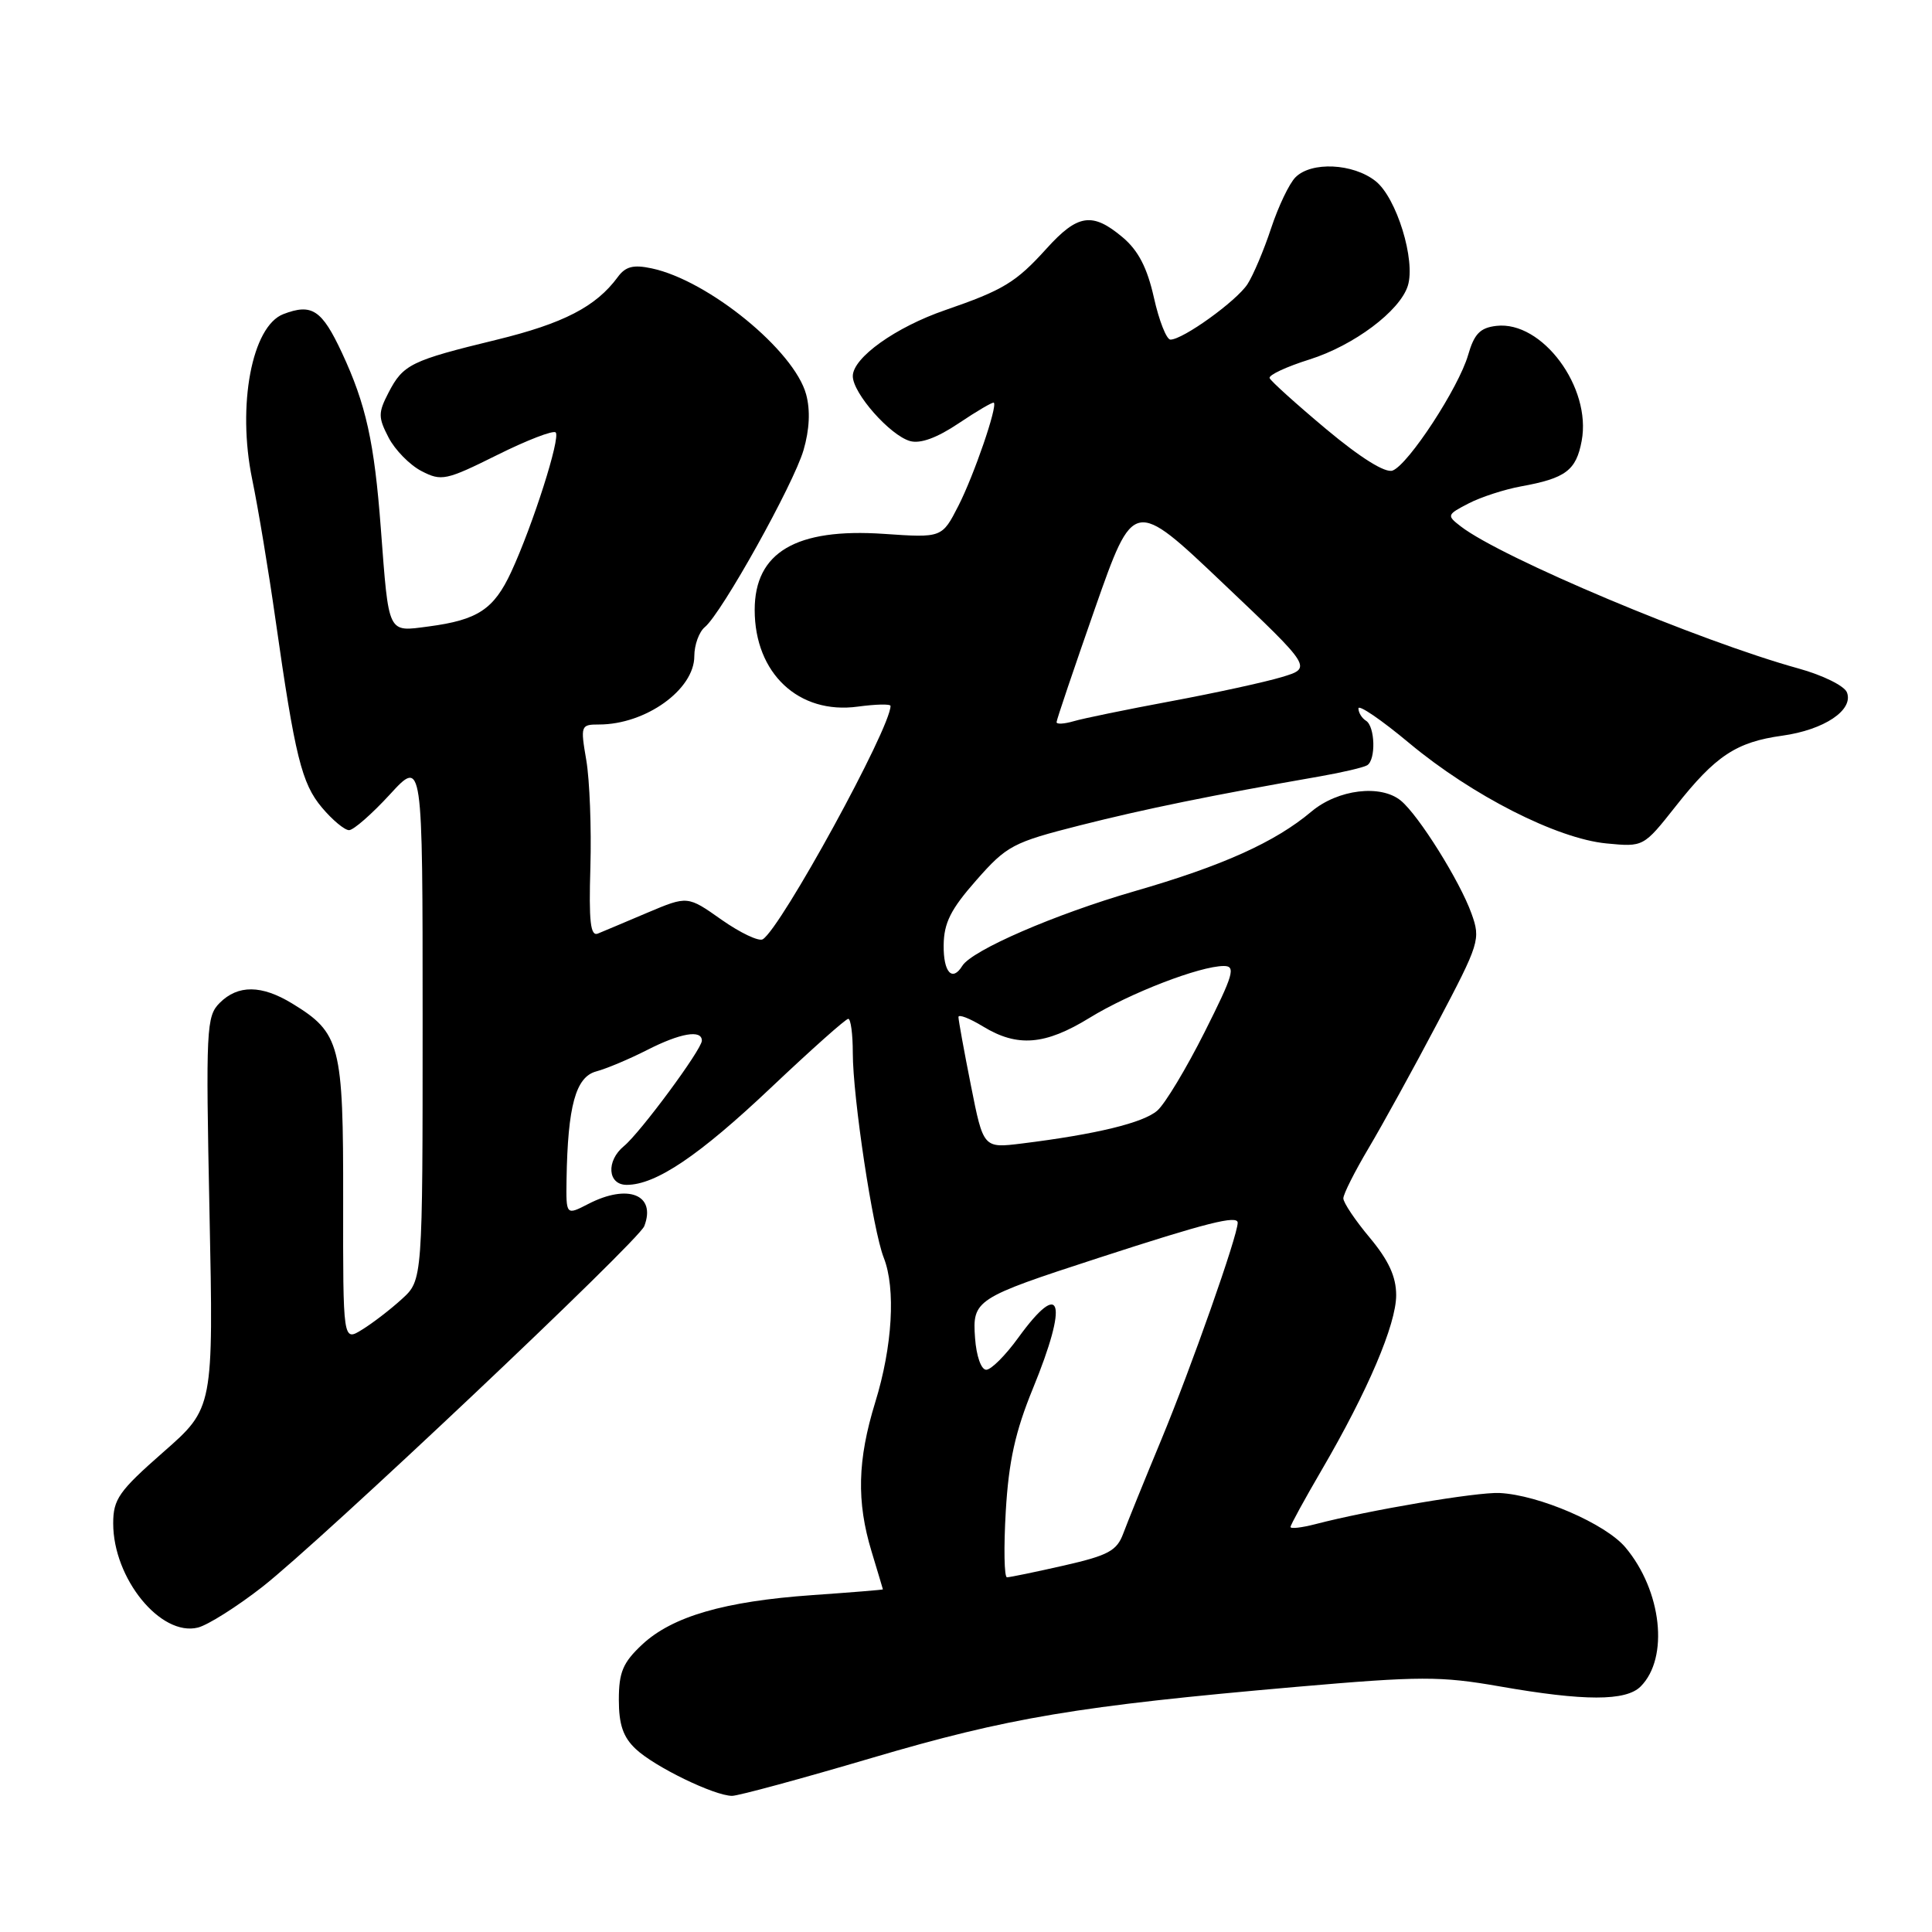 <?xml version="1.0" encoding="UTF-8" standalone="no"?>
<!DOCTYPE svg PUBLIC "-//W3C//DTD SVG 1.1//EN" "http://www.w3.org/Graphics/SVG/1.1/DTD/svg11.dtd" >
<svg xmlns="http://www.w3.org/2000/svg" xmlns:xlink="http://www.w3.org/1999/xlink" version="1.1" viewBox="0 0 256 256">
 <g >
 <path fill="currentColor"
d=" M 115.50 232.94 C 133.63 227.59 142.81 226.05 171.75 223.52 C 188.21 222.09 190.84 222.08 198.74 223.46 C 209.92 225.42 215.44 225.42 217.39 223.47 C 221.18 219.68 220.20 210.77 215.37 205.03 C 212.73 201.90 203.92 198.09 198.70 197.83 C 195.69 197.69 181.45 200.09 174.25 201.97 C 172.46 202.43 171.00 202.60 171.00 202.33 C 171.00 202.07 172.86 198.67 175.13 194.78 C 181.23 184.33 185.00 175.49 185.00 171.62 C 185.00 169.16 184.00 167.00 181.50 164.00 C 179.57 161.70 178.00 159.35 178.00 158.79 C 178.00 158.22 179.51 155.23 181.35 152.13 C 183.19 149.03 187.30 141.57 190.47 135.55 C 196.05 124.97 196.21 124.47 194.98 121.05 C 193.45 116.77 187.99 108.04 185.62 106.09 C 182.96 103.90 177.28 104.59 173.78 107.53 C 168.96 111.59 161.99 114.73 150.30 118.10 C 139.80 121.14 128.79 125.91 127.51 127.98 C 126.18 130.14 125.00 128.84 125.04 125.25 C 125.07 122.28 125.98 120.48 129.37 116.63 C 133.41 112.04 134.22 111.62 143.08 109.37 C 151.70 107.19 160.54 105.38 174.91 102.87 C 177.88 102.35 180.69 101.69 181.16 101.40 C 182.33 100.68 182.21 96.25 181.00 95.50 C 180.45 95.16 180.00 94.42 180.00 93.87 C 180.00 93.31 183.04 95.38 186.75 98.48 C 195.08 105.42 206.31 111.13 212.87 111.76 C 217.77 112.23 217.77 112.23 222.01 106.87 C 227.31 100.14 230.07 98.32 236.17 97.48 C 241.71 96.71 245.63 94.09 244.73 91.75 C 244.40 90.88 241.51 89.46 238.32 88.58 C 225.21 84.96 198.95 73.91 193.56 69.75 C 191.68 68.30 191.71 68.20 194.59 66.71 C 196.23 65.86 199.35 64.85 201.53 64.45 C 207.45 63.38 208.85 62.34 209.58 58.42 C 210.91 51.34 204.34 42.48 198.28 43.18 C 196.12 43.43 195.34 44.24 194.53 47.05 C 193.28 51.37 186.63 61.55 184.53 62.35 C 183.57 62.72 180.30 60.68 175.75 56.88 C 171.76 53.54 168.38 50.49 168.23 50.10 C 168.08 49.70 170.46 48.59 173.52 47.63 C 179.39 45.78 185.48 41.22 186.54 37.88 C 187.61 34.50 185.05 26.18 182.26 23.99 C 179.28 21.64 173.76 21.38 171.66 23.49 C 170.84 24.30 169.39 27.34 168.43 30.24 C 167.48 33.13 166.06 36.47 165.30 37.65 C 163.84 39.89 156.75 45.00 155.09 45.00 C 154.57 45.00 153.58 42.50 152.90 39.44 C 152.01 35.47 150.83 33.19 148.75 31.44 C 144.75 28.08 142.81 28.36 138.68 32.93 C 134.62 37.42 132.96 38.43 125.25 41.09 C 118.68 43.35 113.00 47.40 113.00 49.84 C 113.00 52.10 117.92 57.68 120.58 58.44 C 121.95 58.83 124.16 58.02 127.06 56.07 C 129.47 54.45 131.56 53.23 131.69 53.36 C 132.19 53.86 129.07 62.94 127.00 67.01 C 124.82 71.27 124.82 71.27 117.11 70.74 C 105.48 69.95 100.00 73.18 100.00 80.82 C 100.00 89.23 105.84 94.70 113.67 93.63 C 116.05 93.31 118.00 93.26 118.00 93.54 C 118.00 96.48 103.51 122.95 101.07 124.46 C 100.55 124.78 98.09 123.61 95.61 121.87 C 91.11 118.69 91.11 118.69 85.80 120.93 C 82.89 122.17 79.93 123.41 79.23 123.70 C 78.24 124.11 78.01 122.14 78.23 114.87 C 78.38 109.71 78.13 103.36 77.69 100.75 C 76.90 96.14 76.95 96.00 79.37 96.00 C 85.55 96.00 92.00 91.38 92.00 86.95 C 92.00 85.46 92.63 83.72 93.40 83.09 C 95.64 81.23 105.14 64.19 106.47 59.65 C 107.26 56.95 107.39 54.37 106.82 52.27 C 105.26 46.46 93.86 37.15 86.35 35.56 C 83.92 35.04 82.88 35.31 81.85 36.72 C 78.97 40.63 74.67 42.86 65.76 45.03 C 54.45 47.78 53.42 48.28 51.48 52.03 C 50.10 54.70 50.10 55.30 51.49 57.98 C 52.34 59.62 54.30 61.62 55.85 62.42 C 58.49 63.79 59.10 63.66 65.86 60.30 C 69.81 58.33 73.31 56.98 73.63 57.30 C 74.31 57.97 70.59 69.62 67.74 75.78 C 65.44 80.74 63.31 82.15 56.79 83.01 C 51.30 83.73 51.54 84.21 50.46 70.00 C 49.60 58.56 48.49 53.57 45.31 46.75 C 42.65 41.05 41.33 40.17 37.55 41.62 C 33.38 43.22 31.40 53.70 33.41 63.48 C 34.21 67.34 35.59 75.67 36.49 82.00 C 39.09 100.26 39.97 103.81 42.66 107.01 C 44.05 108.66 45.66 110.00 46.25 110.00 C 46.84 110.00 49.27 107.87 51.66 105.27 C 56.00 100.54 56.00 100.54 56.00 135.08 C 56.00 169.63 56.00 169.63 53.25 172.13 C 51.74 173.51 49.36 175.34 47.97 176.19 C 45.45 177.75 45.45 177.75 45.47 159.09 C 45.50 138.39 45.11 136.87 38.70 132.96 C 34.66 130.50 31.53 130.47 29.11 132.89 C 27.34 134.66 27.26 136.24 27.76 160.67 C 28.29 186.58 28.29 186.58 21.64 192.41 C 15.74 197.59 15.00 198.65 15.00 201.87 C 15.00 209.17 21.30 216.89 26.23 215.66 C 27.56 215.32 31.39 212.90 34.75 210.28 C 42.48 204.24 84.62 164.45 85.37 162.47 C 86.97 158.30 83.21 156.81 77.95 159.53 C 75.00 161.05 75.00 161.05 75.07 156.28 C 75.23 146.55 76.28 142.70 79.00 141.97 C 80.38 141.60 83.39 140.33 85.71 139.15 C 90.13 136.89 93.00 136.39 93.00 137.89 C 93.00 139.05 84.84 150.09 82.67 151.87 C 80.29 153.83 80.51 157.00 83.04 157.00 C 86.90 157.00 92.63 153.14 102.20 144.08 C 107.48 139.09 112.06 135.00 112.40 135.00 C 112.73 135.00 113.00 137.03 113.00 139.51 C 113.00 145.40 115.66 163.00 117.10 166.65 C 118.71 170.73 118.26 178.42 115.97 185.82 C 113.62 193.46 113.48 198.97 115.49 205.59 C 116.31 208.29 116.98 210.55 116.99 210.60 C 117.00 210.66 112.79 211.00 107.65 211.36 C 95.98 212.18 89.08 214.19 85.09 217.91 C 82.54 220.30 82.00 221.57 82.00 225.23 C 82.00 228.52 82.57 230.19 84.25 231.76 C 86.74 234.11 94.66 237.95 97.00 237.96 C 97.83 237.96 106.15 235.70 115.50 232.94 Z  M 133.27 200.25 C 133.66 193.62 134.53 189.69 136.86 184.00 C 141.59 172.46 140.69 169.31 134.93 177.25 C 133.24 179.59 131.33 181.50 130.68 181.50 C 130.01 181.50 129.37 179.68 129.20 177.30 C 128.83 172.25 129.24 171.99 145.50 166.70 C 159.91 162.01 164.00 160.98 164.00 162.02 C 164.00 163.73 157.85 181.18 153.89 190.74 C 151.66 196.11 149.39 201.71 148.84 203.19 C 147.99 205.49 146.86 206.10 140.98 207.44 C 137.20 208.30 133.80 209.00 133.43 209.00 C 133.06 209.00 132.99 205.06 133.27 200.25 Z  M 128.65 143.82 C 127.74 139.25 127.00 135.17 127.00 134.76 C 127.00 134.36 128.46 134.92 130.25 136.01 C 134.81 138.79 138.48 138.49 144.37 134.87 C 149.70 131.59 159.00 128.00 162.17 128.00 C 163.78 128.00 163.44 129.15 159.62 136.75 C 157.20 141.56 154.39 146.24 153.36 147.15 C 151.52 148.78 145.24 150.30 135.40 151.52 C 130.30 152.15 130.30 152.15 128.65 143.82 Z  M 140.00 95.69 C 140.00 95.39 142.30 88.60 145.10 80.59 C 150.21 66.03 150.21 66.03 162.04 77.27 C 173.88 88.50 173.88 88.50 169.83 89.72 C 167.60 90.39 160.99 91.83 155.14 92.92 C 149.29 94.01 143.49 95.20 142.25 95.57 C 141.01 95.93 140.00 95.99 140.00 95.69 Z "/>
</g>
</svg>